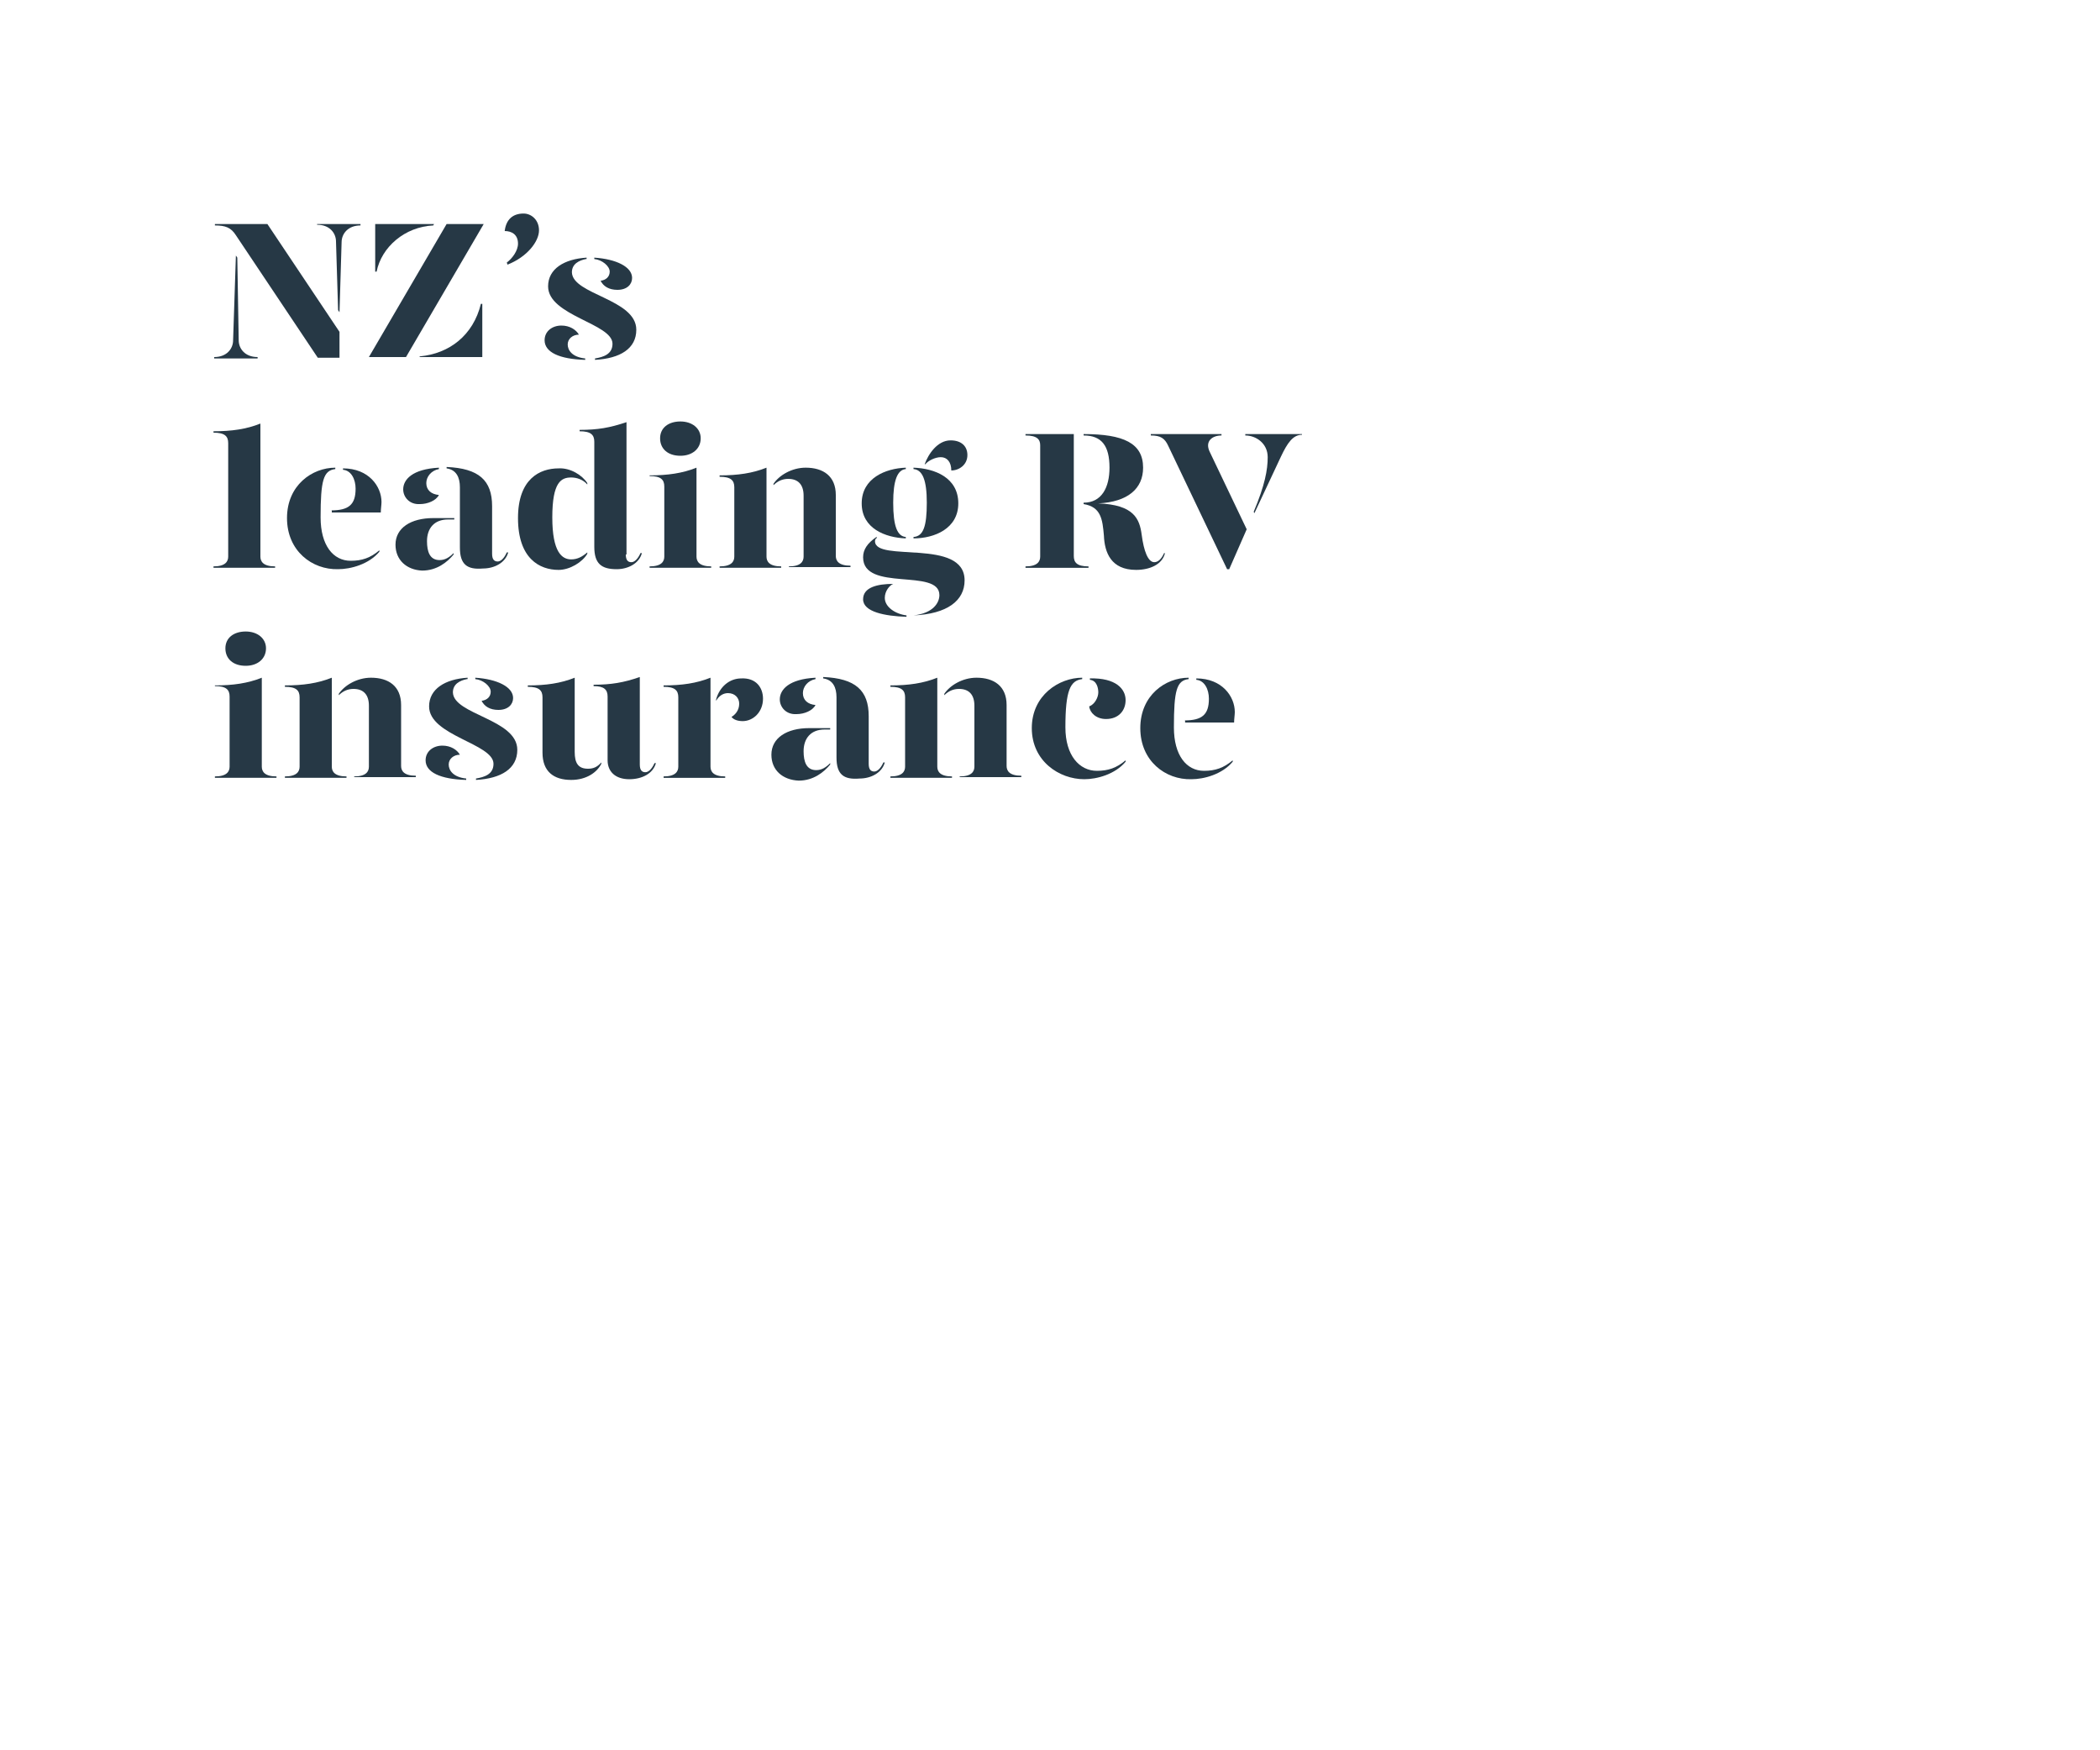 <?xml version="1.0" encoding="utf-8"?>
<!-- Generator: Adobe Illustrator 24.0.3, SVG Export Plug-In . SVG Version: 6.00 Build 0)  -->
<svg version="1.1" id="Layer_1" xmlns="http://www.w3.org/2000/svg" xmlns:xlink="http://www.w3.org/1999/xlink" x="0px" y="0px"
	 viewBox="0 0 300 250" style="enable-background:new 0 0 300 250;" xml:space="preserve">
<style type="text/css">
	.st0{enable-background:new    ;}
	.st1{fill:#263845;}
	.st2{fill:none;}
</style>
<title>Artboard 8 copy</title>
<g class="st0">
	<path class="st1" d="M33.7,36.5l0.2,0.3l0.2,11.8c0,1.2,0.9,2.4,2.7,2.4v0.2h-6.2v-0.2c1.8,0,2.7-1.2,2.7-2.4L33.7,36.5z
		 M48.5,51.1h-3.1L33.7,33.6c-0.7-1.1-1.5-1.4-3-1.4V32h7.5l10.3,15.4V51.1z M48.5,44.6l-0.2-0.3l-0.3-9.8c0-1.2-0.9-2.4-2.7-2.4V32
		h6.2v0.2c-1.8,0-2.7,1.2-2.7,2.4L48.5,44.6z"/>
	<path class="st1" d="M63.8,32h5.3l-11.1,19h-5.3L63.8,32z M53.5,32H62l-0.1,0.2c-4.1,0.2-7.4,3.1-8.1,6.6h-0.2V32z M60,50.9
		c4.2-0.4,7.6-3,8.7-7.5h0.2v7.6h-9L60,50.9z"/>
</g>
<g class="st0">
	<path class="st1" d="M77,32.9c0,1.6-1.7,3.8-4.5,4.9l-0.1-0.3c0.8-0.6,1.6-1.7,1.6-2.7c0-1.3-0.9-1.8-1.9-1.8
		c0.2-1.7,1.2-2.5,2.7-2.5C75.9,30.5,77,31.4,77,32.9z"/>
</g>
<g class="st0">
	<path class="st1" d="M82.7,47.8c-0.9,0-1.6,0.6-1.6,1.4c0,0.8,0.6,1.8,2.5,2v0.2c-3.7-0.1-5.8-1.1-5.8-2.8c0-1.3,1.1-2.1,2.4-2.1
		C81.4,46.5,82.3,47.1,82.7,47.8z M83.7,37c-1,0.2-2,0.7-2,1.9c0.1,3.2,9.2,3.8,9.2,8.2c0,2.7-2.3,4.1-5.9,4.3v-0.2
		c1.2-0.2,2.5-0.6,2.5-2.1c0-2.9-9.2-4-9.2-8.2c0-2.5,2.3-3.9,5.5-4.1V37z M90.3,39.7c0,0.9-0.7,1.7-2.1,1.7c-1.2,0-2-0.5-2.4-1.3
		c0.8-0.1,1.3-0.6,1.3-1.3c0-0.8-1.1-1.7-2.2-1.8v-0.2C88,37,90.3,38.1,90.3,39.7z"/>
</g>
<g class="st0">
	<path class="st1" d="M30.5,61.6c2.6,0,4.7-0.3,6.7-1.1v19c0,0.7,0.4,1.4,2.1,1.4v0.2h-8.8v-0.2c1.7,0,2.1-0.7,2.1-1.4V63.3
		c0-1-0.5-1.5-2.1-1.5V61.6z"/>
	<path class="st1" d="M41,74c0-4.7,3.6-7.2,6.9-7.2V67c-1.7,0.2-2.1,1.6-2.1,6.9c0,4,1.8,6.2,4.3,6.2c1.6,0,2.8-0.4,4.1-1.5v0.2
		c-1.5,1.8-4.1,2.5-5.9,2.5C44.6,81.4,41,78.7,41,74z M47.3,72.9c2.5,0,3.5-0.8,3.5-3.1c0-1.3-0.6-2.6-1.8-2.7v-0.2
		c3.7,0,5.5,2.6,5.5,4.8c0,0.4-0.1,1-0.1,1.5h-7V72.9z"/>
	<path class="st1" d="M56.5,77.8c0-2.4,2.2-3.8,5.4-3.8h3v0.2H64c-2,0-3,1.3-3,3.1c0,1.5,0.4,2.7,1.8,2.7c0.8,0,1.4-0.4,2-1v0.2
		c-0.9,1.1-2.4,2.3-4.5,2.3C58.1,81.4,56.5,80,56.5,77.8z M57.6,69.9c0-1.4,1.3-2.9,5.1-3.1V67c-1.1,0.2-1.8,1.1-1.8,2
		c0,1,0.7,1.6,1.8,1.7c-0.4,0.8-1.6,1.3-2.7,1.3C58.5,72.1,57.6,71,57.6,69.9z M65.7,78.2v-8.6c0-1.4-0.5-2.5-1.9-2.7v-0.2
		c4.6,0.2,6.5,1.9,6.5,5.6v6.8c0,0.8,0.3,1.1,0.8,1.1c0.4,0,0.9-0.4,1.3-1.3h0.2c-0.4,1.5-2,2.3-3.6,2.3
		C66.7,81.4,65.7,80.6,65.7,78.2z"/>
	<path class="st1" d="M83.9,69v0.2c-0.6-0.7-1.5-1-2.3-1c-1.4,0-2.7,0.6-2.7,5.7c0,5,1.4,6,2.7,6c0.9,0,1.6-0.4,2.3-1v0.2
		c-0.7,1.2-2.5,2.3-4.1,2.3c-2.7,0-5.8-1.6-5.8-7.4c0-5.6,3.1-7.1,5.8-7.1C81.5,66.8,83.2,67.9,83.9,69z M89.4,79.2
		c0,0.8,0.3,1.1,0.8,1.1c0.4,0,0.9-0.4,1.3-1.3h0.2c-0.4,1.5-2,2.3-3.6,2.3c-2.2,0-3.2-0.8-3.2-3.2v-15c0-1-0.5-1.5-2.1-1.5v-0.2
		c2.6,0,4.3-0.3,6.7-1.1V79.2z"/>
	<path class="st1" d="M92.8,67.9c2.6,0,4.7-0.3,6.7-1.1v12.7c0,0.7,0.4,1.4,2.1,1.4v0.2h-8.8v-0.2c1.7,0,2.1-0.7,2.1-1.4v-10
		c0-1-0.5-1.5-2.1-1.5V67.9z M94.3,62.6c0-1.5,1.2-2.4,2.9-2.4c1.7,0,2.9,1,2.9,2.4c0,1.5-1.2,2.5-2.9,2.5
		C95.4,65.1,94.3,64.1,94.3,62.6z"/>
	<path class="st1" d="M102.8,80.9c1.7,0,2.1-0.7,2.1-1.4v-9.9c0-1-0.5-1.5-2.1-1.5v-0.2c2.6,0,4.7-0.3,6.7-1.1v12.7
		c0,0.7,0.4,1.4,2.1,1.4v0.2h-8.8V80.9z M112.7,80.9c1.7,0,2.1-0.7,2.1-1.4v-8.7c0-1.6-0.8-2.4-2.2-2.4c-0.8,0-1.5,0.3-2.1,0.9v-0.2
		c0.8-1.2,2.6-2.3,4.6-2.3c2.5,0,4.3,1.2,4.3,3.9v8.7c0,0.7,0.4,1.4,2.1,1.4v0.2h-8.8V80.9z"/>
	<path class="st1" d="M123.1,71.9c0-3.6,3.4-5,6.3-5.1V67c-1.2,0.1-1.8,1.6-1.8,4.8c0,3.4,0.6,4.8,1.8,4.9v0.2
		C126.5,76.8,123.1,75.5,123.1,71.9z M130.5,87.9c2.8-0.3,3.7-1.8,3.7-2.9c0-3.9-10.9-0.4-10.9-5.4c0-1.1,0.6-2,1.9-2.9l0.1,0.1
		c-0.2,0.1-0.3,0.3-0.3,0.5c0,3.1,12.8-0.5,12.8,5.6c0,2.9-2.5,4.8-7.3,5V87.9z M123.3,85.6c0-1.7,2-2.2,4.3-2.2
		c-0.5,0.2-1.2,1-1.2,2c0,1.3,1.5,2.3,3.1,2.5v0.2C126.4,88,123.3,87.4,123.3,85.6z M130.5,76.7c1.4-0.1,1.9-1.5,1.9-4.9
		c0-3.2-0.6-4.7-1.9-4.8v-0.2c3,0.1,6.4,1.4,6.4,5.1c0,3.6-3.4,5-6.4,5V76.7z M132.1,66.3c0.5-1.4,1.8-3.4,3.7-3.4
		c1.5,0,2.4,0.8,2.4,2.1c0,1.4-1.2,2.2-2.3,2.2c0-1.2-0.6-1.9-1.5-1.9c-0.8,0-1.8,0.5-2.2,1L132.1,66.3z"/>
</g>
<g class="st0">
	<path class="st1" d="M155.5,80.9v0.2h-9v-0.2c1.7,0,2.1-0.7,2.1-1.4V63.6c0-0.8-0.4-1.4-2.1-1.4V62h6.9v17.4
		C153.4,80.3,153.8,80.9,155.5,80.9z M166.4,79.1c-0.4,1.5-2.1,2.3-4.1,2.3c-3.6,0-4.5-2.5-4.6-4.9c-0.2-2.3-0.4-4.1-2.9-4.5v-0.2
		c2.6,0,3.7-2.2,3.7-5c0-3.1-1.1-4.6-3.7-4.6V62c5.7,0,8.5,1.3,8.5,4.8c0,3-2.2,4.9-6.4,5.1c5.1,0.2,5.9,2.2,6.2,4.5
		c0.3,2.3,0.9,3.9,1.8,3.9c0.5,0,1-0.4,1.4-1.3H166.4z"/>
</g>
<g class="st0">
	<path class="st1" d="M166.9,63.7c-0.5-1.1-1.1-1.5-2.5-1.5V62h10.1v0.2c-1.3,0-2.4,0.8-1.7,2.3l5.3,11.1l-2.5,5.7h-0.3L166.9,63.7z
		 M179.1,73.1c1.6-3.8,2-6,2-7.8c0-2-1.7-3.1-3.2-3.1V62h8.1v0.1c-1.3,0-2.1,1.2-3,3.1l-3.8,8.1L179.1,73.1z"/>
</g>
<g class="st0">
	<path class="st1" d="M30.7,97.9c2.6,0,4.7-0.3,6.7-1.1v12.7c0,0.7,0.4,1.4,2.1,1.4v0.2h-8.8v-0.2c1.7,0,2.1-0.7,2.1-1.4v-10
		c0-1-0.5-1.5-2.1-1.5V97.9z M32.2,92.6c0-1.5,1.2-2.4,2.9-2.4c1.7,0,2.9,1,2.9,2.4c0,1.5-1.2,2.5-2.9,2.5
		C33.3,95.1,32.2,94.1,32.2,92.6z"/>
	<path class="st1" d="M40.7,110.9c1.7,0,2.1-0.7,2.1-1.4v-9.9c0-1-0.5-1.5-2.1-1.5v-0.2c2.6,0,4.7-0.3,6.7-1.1v12.7
		c0,0.7,0.4,1.4,2.1,1.4v0.2h-8.8V110.9z M50.6,110.9c1.7,0,2.1-0.7,2.1-1.4v-8.7c0-1.6-0.8-2.4-2.2-2.4c-0.8,0-1.5,0.3-2.1,0.9
		v-0.2c0.8-1.2,2.6-2.3,4.6-2.3c2.5,0,4.3,1.2,4.3,3.9v8.7c0,0.7,0.4,1.4,2.1,1.4v0.2h-8.8V110.9z"/>
	<path class="st1" d="M65.7,107.8c-0.9,0-1.6,0.6-1.6,1.4c0,0.8,0.6,1.8,2.5,2v0.2c-3.7-0.1-5.8-1.1-5.8-2.8c0-1.3,1.1-2.1,2.4-2.1
		C64.4,106.5,65.3,107.1,65.7,107.8z M66.7,97c-1,0.2-2,0.7-2,1.9c0.1,3.2,9.2,3.8,9.2,8.2c0,2.7-2.3,4.1-5.9,4.3v-0.2
		c1.2-0.2,2.5-0.6,2.5-2.1c0-2.9-9.2-4-9.2-8.2c0-2.5,2.3-3.9,5.5-4.1V97z M73.3,99.7c0,0.9-0.7,1.7-2.1,1.7c-1.2,0-2-0.5-2.4-1.3
		c0.8-0.1,1.3-0.6,1.3-1.3c0-0.8-1.1-1.7-2.2-1.8v-0.2C71,97,73.3,98.1,73.3,99.7z"/>
	<path class="st1" d="M82.1,107.4c0,1.6,0.5,2.4,1.9,2.4c0.7,0,1.3-0.2,1.9-0.9v0.2c-0.6,1.2-2.1,2.3-4.3,2.3
		c-2.5,0-4.1-1.2-4.1-3.9v-7.9c0-1-0.5-1.5-2.1-1.5v-0.2c2.6,0,4.7-0.3,6.7-1.1V107.4z M91.4,109.2c0,0.8,0.3,1.1,0.8,1.1
		c0.4,0,0.9-0.4,1.3-1.3h0.2c-0.4,1.5-2,2.3-3.8,2.3c-2,0-3.1-1.1-3.1-2.7v-9.1c0-1-0.5-1.5-2-1.5v-0.2c2.5,0,4.3-0.3,6.6-1.1V109.2
		z"/>
</g>
<g class="st0">
	<path class="st1" d="M101.5,109.5c0,0.7,0.4,1.4,2.1,1.4v0.2h-8.8v-0.2c1.7,0,2.1-0.7,2.1-1.4v-9.9c0-1-0.5-1.5-2.1-1.5v-0.2
		c2.6,0,4.7-0.3,6.7-1.1V109.5z M109,99.8c0,1.9-1.4,3.2-2.9,3.2c-0.7,0-1.3-0.2-1.6-0.6c0.5-0.3,1.1-0.9,1.1-1.9
		c0-0.8-0.6-1.5-1.6-1.5c-0.7,0-1.3,0.4-1.7,1.1v-0.2c0.5-1.8,1.9-3,3.6-3C108,96.8,109,98.2,109,99.8z"/>
</g>
<g class="st0">
	<path class="st1" d="M110.2,107.8c0-2.4,2.2-3.8,5.4-3.8h3v0.2h-0.8c-2,0-3,1.3-3,3.1c0,1.5,0.4,2.7,1.8,2.7c0.8,0,1.4-0.4,2-1v0.2
		c-0.9,1.1-2.4,2.3-4.5,2.3C111.8,111.4,110.2,110,110.2,107.8z M111.4,99.9c0-1.4,1.3-2.9,5.1-3.1V97c-1.1,0.2-1.8,1.1-1.8,2
		c0,1,0.7,1.6,1.8,1.7c-0.4,0.8-1.6,1.3-2.7,1.3C112.3,102.1,111.4,101,111.4,99.9z M119.5,108.2v-8.6c0-1.4-0.5-2.5-1.9-2.7v-0.2
		c4.6,0.2,6.5,1.9,6.5,5.6v6.8c0,0.8,0.3,1.1,0.8,1.1c0.4,0,0.9-0.4,1.3-1.3h0.2c-0.4,1.5-2,2.3-3.6,2.3
		C120.5,111.4,119.5,110.6,119.5,108.2z"/>
	<path class="st1" d="M127.2,110.9c1.7,0,2.1-0.7,2.1-1.4v-9.9c0-1-0.5-1.5-2.1-1.5v-0.2c2.6,0,4.7-0.3,6.7-1.1v12.7
		c0,0.7,0.4,1.4,2.1,1.4v0.2h-8.8V110.9z M137.1,110.9c1.7,0,2.1-0.7,2.1-1.4v-8.7c0-1.6-0.8-2.4-2.2-2.4c-0.8,0-1.5,0.3-2.1,0.9
		v-0.2c0.8-1.2,2.6-2.3,4.6-2.3c2.5,0,4.3,1.2,4.3,3.9v8.7c0,0.7,0.4,1.4,2.1,1.4v0.2h-8.8V110.9z"/>
	<path class="st1" d="M154.6,97c-1.7,0.2-2.4,1.6-2.4,6.9c0,4,2,6.2,4.5,6.2c1.6,0,2.8-0.4,4.1-1.5v0.2c-1.5,1.8-4.1,2.5-5.9,2.5
		c-3.6,0-7.5-2.6-7.5-7.3s3.9-7.2,7.2-7.2V97z M160.8,100c0,1.5-1,2.7-2.8,2.7c-1.4,0-2.3-0.9-2.4-1.8c0.8-0.3,1.3-1.3,1.3-2
		c0-0.6-0.2-1.7-1.2-1.8v-0.2C159.4,96.8,160.8,98.4,160.8,100z"/>
	<path class="st1" d="M162.9,104c0-4.7,3.6-7.2,6.9-7.2V97c-1.7,0.2-2.1,1.6-2.1,6.9c0,4,1.8,6.2,4.3,6.2c1.6,0,2.8-0.4,4.1-1.5v0.2
		c-1.5,1.8-4.1,2.5-5.9,2.5C166.5,111.4,162.9,108.7,162.9,104z M169.2,102.9c2.5,0,3.5-0.8,3.5-3.1c0-1.3-0.6-2.6-1.8-2.7v-0.2
		c3.7,0,5.5,2.6,5.5,4.8c0,0.4-0.1,1-0.1,1.5h-7V102.9z"/>
</g>
<rect y="0" class="st2" width="300" height="250"/>
</svg>
